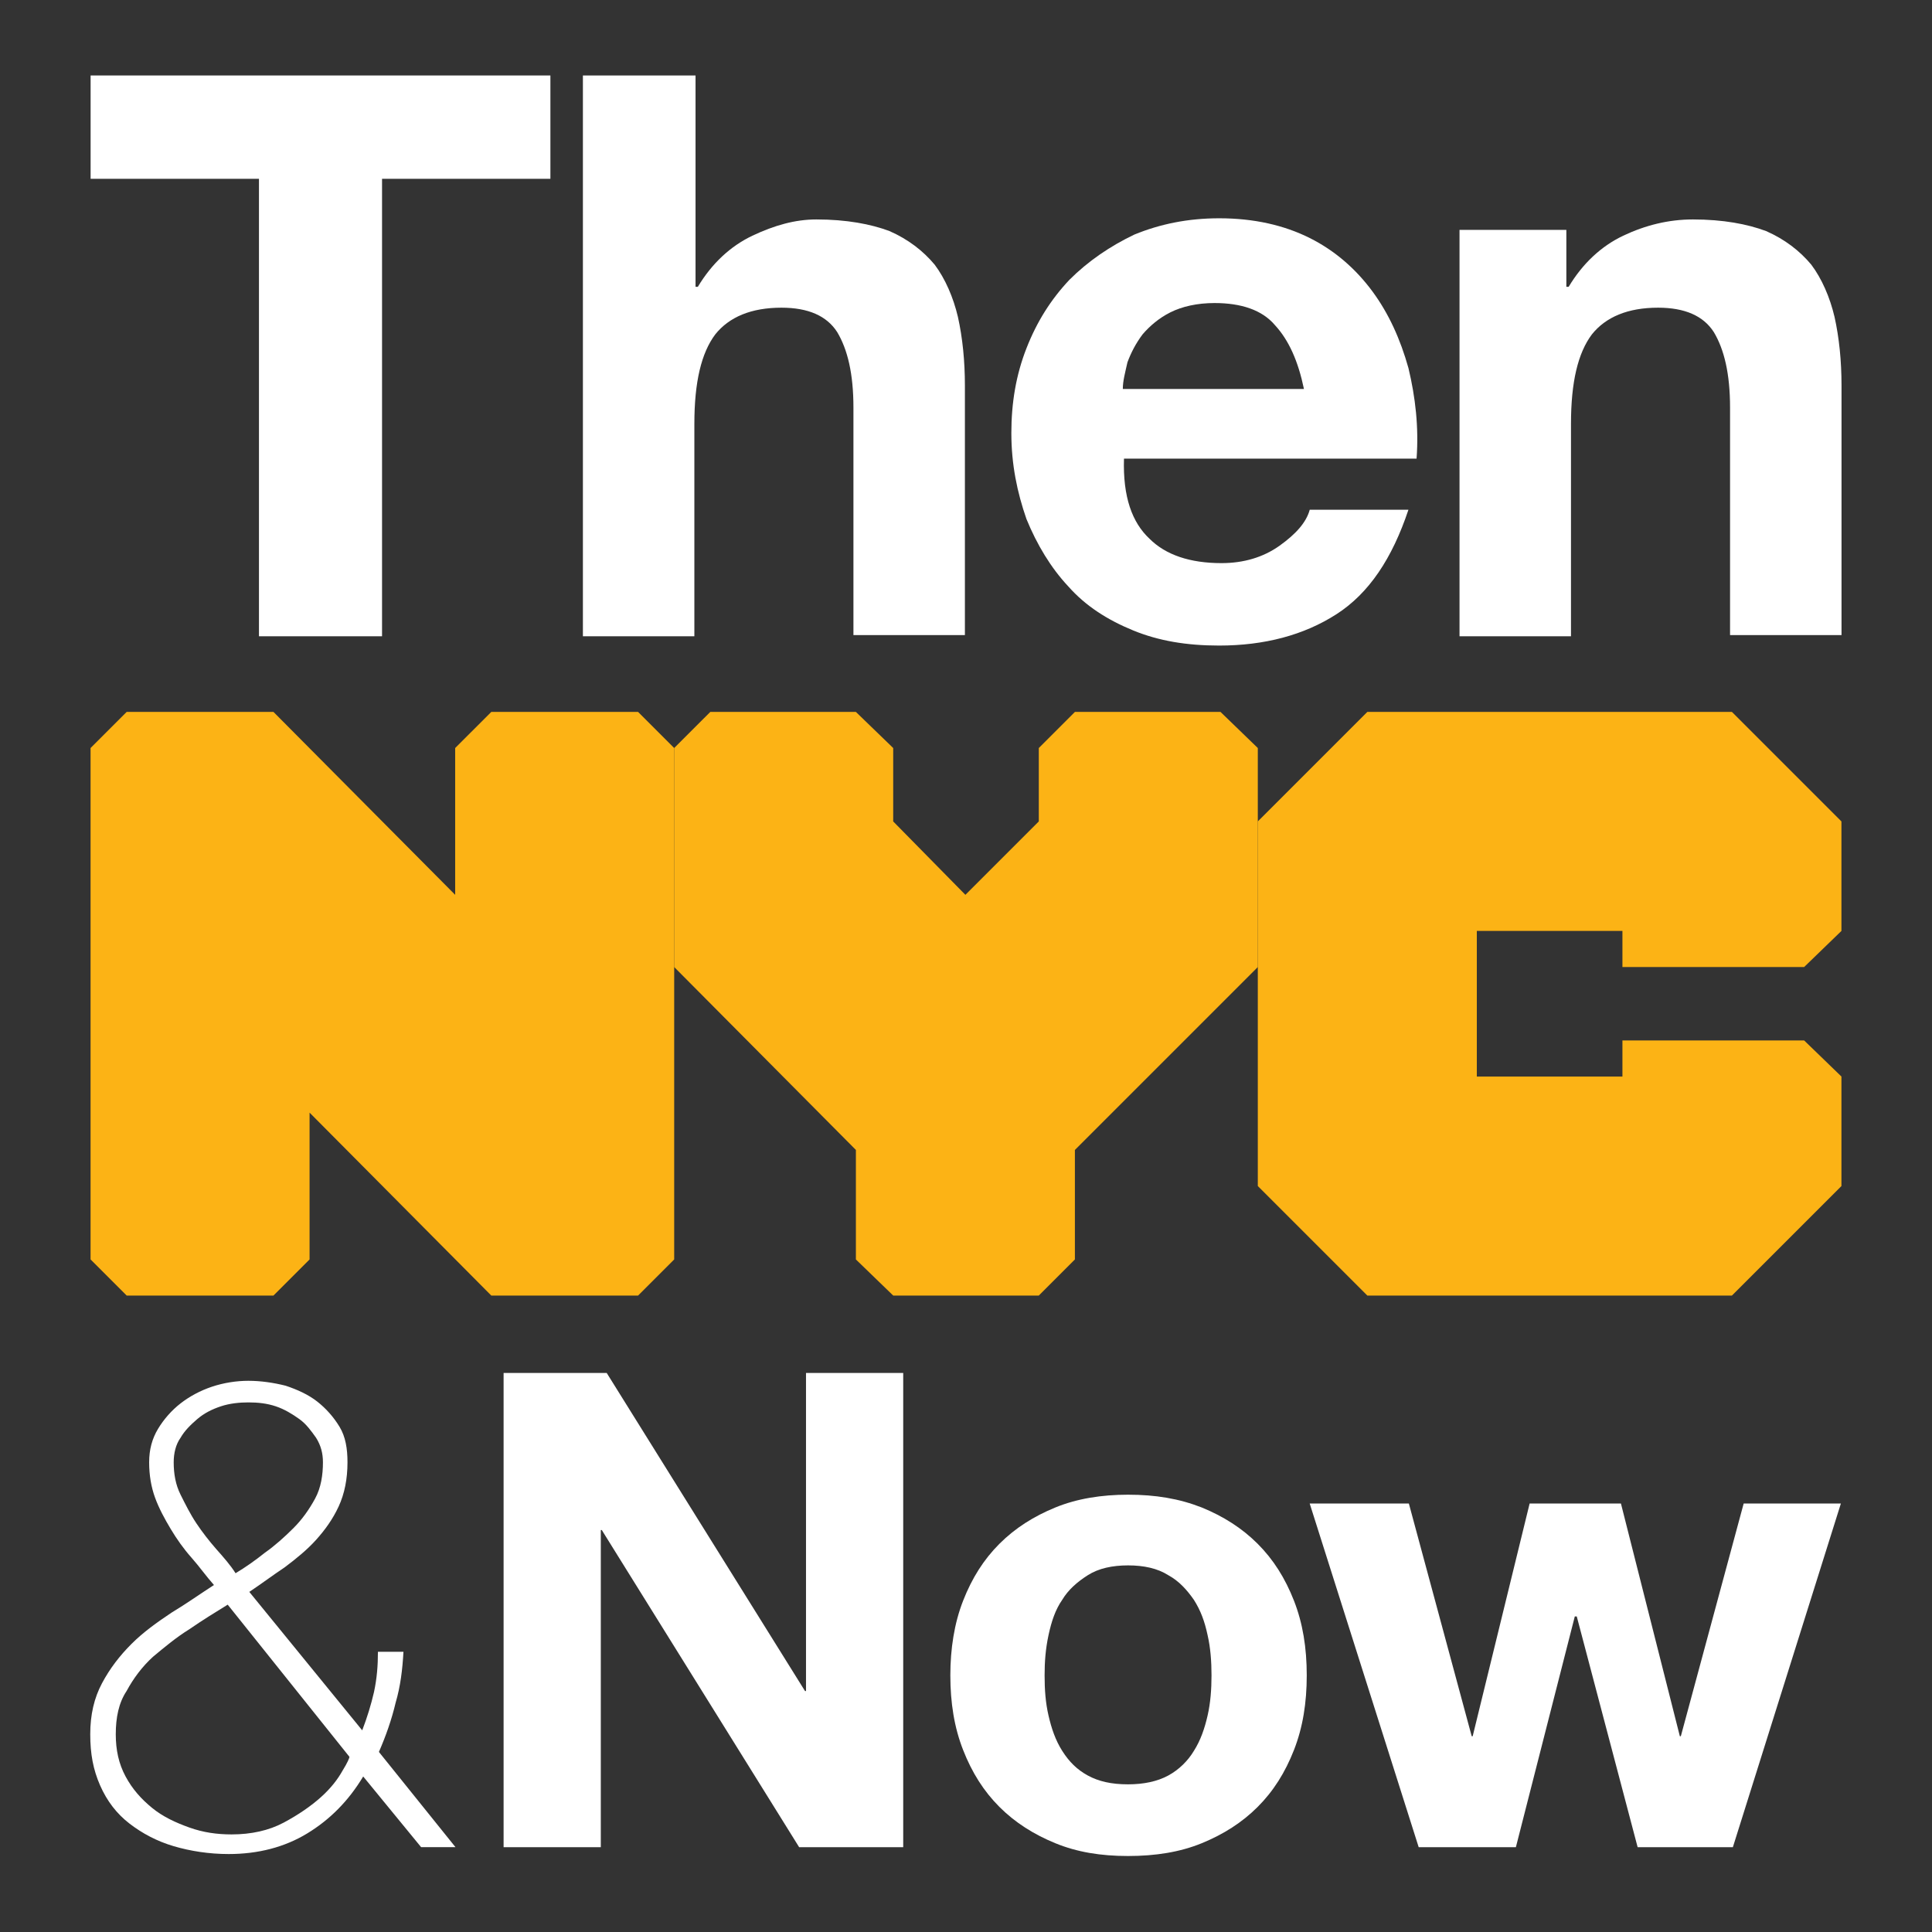 <?xml version="1.0" encoding="UTF-8" standalone="no"?>
<!-- Generator: Adobe Illustrator 21.0.0, SVG Export Plug-In . SVG Version: 6.00 Build 0)  -->

<svg
   xmlns:dc="http://purl.org/dc/elements/1.1/"
   xmlns:cc="http://creativecommons.org/ns#"
   xmlns:rdf="http://www.w3.org/1999/02/22-rdf-syntax-ns#"
   xmlns:svg="http://www.w3.org/2000/svg"
   xmlns="http://www.w3.org/2000/svg"
   xmlns:sodipodi="http://sodipodi.sourceforge.net/DTD/sodipodi-0.dtd"
   xmlns:inkscape="http://www.inkscape.org/namespaces/inkscape"
   version="1.1"
   id="Layer_1"
   x="0px"
   y="0px"
   viewBox="0 0 512 512"
   xml:space="preserve"
   inkscape:version="0.91 r13725"
   sodipodi:docname="icon-no-bg.svg"
   width="512"
   height="512"
   inkscape:export-filename="A:\git\nyc-tile-example\src\main\webapp\show\img\icon-60.png"
   inkscape:export-xdpi="10.546875"
   inkscape:export-ydpi="10.546875"><rect x="0" y="0" width="512" height="512" fill="#333333" stroke="none"/><defs
     id="defs33" /><sodipodi:namedview
     pagecolor="#ffffff"
     bordercolor="#666666"
     borderopacity="1"
     objecttolerance="10"
     gridtolerance="10"
     guidetolerance="10"
     inkscape:pageopacity="0"
     inkscape:pageshadow="2"
     inkscape:window-width="1600"
     inkscape:window-height="838"
     id="namedview31"
     showgrid="false"
     inkscape:zoom="1.3066406"
     inkscape:cx="256"
     inkscape:cy="256"
     inkscape:window-x="-8"
     inkscape:window-y="152"
     inkscape:window-maximized="1"
     inkscape:current-layer="Layer_1" /><style
     type="text/css"
     id="style3">
	.st0{fill:#FFFFFF;}
	.st1{fill:#FCB315;}
</style><g
     id="g4187"
     transform="translate(-1.7888182e-6,10)"><g
       id="g4171"
       transform="matrix(3.077,0,0,3.077,-451.077,9.692)"><path
         style="fill:#ffffff"
         inkscape:connector-curvature="0"
         id="path7"
         d="m 154.4,9 0,-8.9 39.6,0 0,8.9 -14.5,0 0,39.4 -10.6,0 0,-39.4 -14.5,0 z"
         class="st0" /><path
         style="fill:#ffffff"
         inkscape:connector-curvature="0"
         id="path9"
         d="m 206.5,0.1 0,18.2 0.2,0 c 1.2,-2 2.8,-3.5 4.7,-4.4 1.9,-0.9 3.7,-1.4 5.5,-1.4 2.6,0 4.7,0.4 6.3,1 1.6,0.7 2.9,1.7 3.9,2.9 0.9,1.2 1.6,2.8 2,4.5 0.4,1.8 0.6,3.8 0.6,5.9 l 0,21.5 -9.6,0 0,-19.6 c 0,-2.9 -0.5,-5 -1.4,-6.5 -0.9,-1.4 -2.5,-2.1 -4.8,-2.1 -2.6,0 -4.5,0.8 -5.7,2.3 -1.2,1.6 -1.8,4.1 -1.8,7.7 l 0,18.3 -9.6,0 0,-48.3 9.7,0 z"
         class="st0" /><path
         style="fill:#ffffff"
         inkscape:connector-curvature="0"
         id="path11"
         d="m 245.6,40 c 1.4,1.4 3.5,2.1 6.2,2.1 1.9,0 3.6,-0.5 5,-1.5 1.4,-1 2.3,-2 2.6,-3.1 l 8.5,0 c -1.4,4.2 -3.4,7.2 -6.2,9 -2.8,1.8 -6.2,2.7 -10.1,2.7 -2.8,0 -5.2,-0.4 -7.4,-1.3 -2.2,-0.9 -4.1,-2.1 -5.6,-3.8 -1.5,-1.6 -2.7,-3.6 -3.6,-5.8 -0.8,-2.3 -1.3,-4.7 -1.3,-7.4 0,-2.6 0.4,-5 1.3,-7.3 0.9,-2.3 2.1,-4.2 3.7,-5.9 1.6,-1.6 3.5,-2.9 5.6,-3.9 2.2,-0.9 4.6,-1.4 7.3,-1.4 3,0 5.6,0.6 7.8,1.7 2.2,1.1 4,2.7 5.4,4.6 1.4,1.9 2.4,4.1 3.1,6.6 0.6,2.5 0.9,5.1 0.7,7.8 l -25.2,0 c -0.1,3.3 0.7,5.5 2.2,6.9 z m 10.8,-18.4 c -1.1,-1.3 -2.9,-1.9 -5.2,-1.9 -1.5,0 -2.8,0.3 -3.8,0.8 -1,0.5 -1.8,1.2 -2.4,1.9 -0.6,0.8 -1,1.6 -1.3,2.4 -0.2,0.9 -0.4,1.6 -0.4,2.3 l 15.6,0 c -0.5,-2.4 -1.3,-4.2 -2.5,-5.5 z"
         class="st0" /><path
         style="fill:#ffffff"
         inkscape:connector-curvature="0"
         id="path13"
         d="m 281.5,13.4 0,4.9 0.2,0 c 1.2,-2 2.8,-3.5 4.7,-4.4 1.9,-0.9 3.9,-1.4 6,-1.4 2.6,0 4.7,0.4 6.3,1 1.6,0.7 2.9,1.7 3.9,2.9 0.9,1.2 1.6,2.8 2,4.5 0.4,1.8 0.6,3.8 0.6,5.9 l 0,21.5 -9.6,0 0,-19.6 c 0,-2.9 -0.5,-5 -1.4,-6.5 -0.9,-1.4 -2.5,-2.1 -4.8,-2.1 -2.6,0 -4.5,0.8 -5.7,2.3 -1.2,1.6 -1.8,4.1 -1.8,7.7 l 0,18.3 -9.6,0 0,-35 9.2,0 z"
         class="st0" /></g><g
       id="g4165"
       transform="matrix(2.602,0,0,2.602,-586.87,-520.626)"><path
         style="fill:#ffffff"
         inkscape:connector-curvature="0"
         id="path15"
         d="m 234.737,372.876 c 0,-2 0.4,-3.7 1.2,-5.2 0.8,-1.5 1.8,-2.8 3,-4 1.2,-1.2 2.6,-2.2 4.1,-3.2 1.5,-0.9 2.9,-1.9 4.3,-2.8 -0.8,-0.9 -1.5,-1.9 -2.3,-2.8 -0.8,-0.9 -1.5,-1.9 -2.1,-2.9 -0.6,-1 -1.2,-2.1 -1.6,-3.2 -0.4,-1.1 -0.6,-2.3 -0.6,-3.6 0,-1.3 0.3,-2.4 0.9,-3.4 0.6,-1 1.4,-1.9 2.3,-2.6 0.9,-0.7 2,-1.3 3.2,-1.7 1.2,-0.4 2.5,-0.6 3.7,-0.6 1.3,0 2.6,0.2 3.8,0.5 1.2,0.4 2.3,0.9 3.2,1.6 0.9,0.7 1.7,1.6 2.3,2.6 0.6,1 0.8,2.2 0.8,3.6 0,1.7 -0.3,3.2 -0.9,4.5 -0.6,1.3 -1.4,2.4 -2.3,3.4 -0.9,1 -2,1.9 -3.2,2.8 -1.2,0.8 -2.4,1.7 -3.6,2.5 l 11.5,14.1 c 0.5,-1.3 0.9,-2.6 1.2,-3.9 0.3,-1.4 0.4,-2.7 0.4,-4.1 l 2.6,0 c -0.1,1.8 -0.3,3.5 -0.8,5.2 -0.4,1.7 -1,3.4 -1.7,5 l 7.8,9.7 -3.5,0 -5.9,-7.2 c -1.5,2.5 -3.4,4.4 -5.7,5.8 -2.3,1.4 -5,2.1 -8,2.1 -2,0 -3.9,-0.3 -5.6,-0.8 -1.7,-0.5 -3.2,-1.3 -4.5,-2.3 -1.3,-1 -2.3,-2.3 -3,-3.9 -0.7,-1.6 -1,-3.2 -1,-5.2 z m 2.6,0 c 0,1.6 0.3,3 1,4.3 0.7,1.3 1.6,2.3 2.7,3.2 1.1,0.9 2.4,1.5 3.8,2 1.4,0.5 2.8,0.7 4.3,0.7 2,0 3.8,-0.4 5.3,-1.2 1.5,-0.8 2.8,-1.7 3.8,-2.6 1,-0.9 1.7,-1.8 2.2,-2.7 0.5,-0.8 0.7,-1.3 0.7,-1.4 l -12.4,-15.5 c -1.3,0.8 -2.6,1.6 -3.9,2.5 -1.3,0.8 -2.5,1.8 -3.7,2.8 -1.1,1 -2,2.2 -2.7,3.5 -0.8,1.2 -1.1,2.7 -1.1,4.4 z m 12.2,-16.4 c 1,-0.6 2,-1.3 3,-2.1 1,-0.7 2,-1.6 2.9,-2.5 0.9,-0.9 1.6,-1.9 2.2,-3 0.6,-1.1 0.8,-2.4 0.8,-3.7 0,-0.9 -0.2,-1.7 -0.7,-2.5 -0.5,-0.7 -1,-1.4 -1.7,-1.9 -0.7,-0.5 -1.5,-1 -2.4,-1.3 -0.9,-0.3 -1.8,-0.4 -2.8,-0.4 -0.9,0 -1.9,0.1 -2.8,0.4 -0.9,0.3 -1.7,0.7 -2.4,1.3 -0.7,0.6 -1.3,1.2 -1.7,1.9 -0.5,0.7 -0.7,1.6 -0.7,2.5 0,1.2 0.2,2.3 0.7,3.3 0.5,1 1,2 1.6,2.9 0.6,0.9 1.3,1.8 2,2.6 0.8,0.9 1.5,1.7 2,2.5 z"
         class="st0" /><path
         style="fill:#ffffff"
         inkscape:connector-curvature="0"
         id="path17"
         d="m 287.337,336.076 20.2,32.4 0.1,0 0,-32.4 9.9,0 0,48.3 -10.6,0 -20.1,-32.3 -0.1,0 0,32.3 -9.9,0 0,-48.3 10.5,0 z"
         class="st0" /><path
         style="fill:#ffffff"
         inkscape:connector-curvature="0"
         id="path19"
         d="m 323.637,359.276 c 0.9,-2.3 2.1,-4.2 3.7,-5.8 1.6,-1.6 3.5,-2.8 5.7,-3.7 2.2,-0.9 4.7,-1.3 7.4,-1.3 2.8,0 5.2,0.4 7.5,1.3 2.2,0.9 4.1,2.1 5.7,3.7 1.6,1.6 2.8,3.5 3.7,5.8 0.9,2.3 1.3,4.8 1.3,7.6 0,2.8 -0.4,5.3 -1.3,7.6 -0.9,2.3 -2.1,4.2 -3.7,5.8 -1.6,1.6 -3.5,2.8 -5.7,3.7 -2.2,0.9 -4.7,1.3 -7.5,1.3 -2.8,0 -5.2,-0.4 -7.4,-1.3 -2.2,-0.9 -4.1,-2.1 -5.7,-3.7 -1.6,-1.6 -2.8,-3.5 -3.7,-5.8 -0.9,-2.3 -1.3,-4.8 -1.3,-7.6 0,-2.7 0.4,-5.3 1.3,-7.6 z m 8.7,11.7 c 0.3,1.3 0.7,2.5 1.4,3.6 0.7,1.1 1.5,1.9 2.6,2.5 1.1,0.6 2.4,0.9 4.1,0.9 1.6,0 3,-0.3 4.1,-0.9 1.1,-0.6 2,-1.5 2.6,-2.5 0.7,-1.1 1.1,-2.3 1.4,-3.6 0.3,-1.3 0.4,-2.7 0.4,-4.1 0,-1.4 -0.1,-2.8 -0.4,-4.1 -0.3,-1.4 -0.7,-2.5 -1.4,-3.6 -0.7,-1 -1.5,-1.9 -2.6,-2.5 -1.1,-0.7 -2.5,-1 -4.1,-1 -1.6,0 -3,0.3 -4.1,1 -1.1,0.7 -2,1.5 -2.6,2.5 -0.7,1 -1.1,2.2 -1.4,3.6 -0.3,1.4 -0.4,2.7 -0.4,4.1 0,1.5 0.1,2.8 0.4,4.1 z"
         class="st0" /><path
         style="fill:#ffffff"
         inkscape:connector-curvature="0"
         id="path21"
         d="m 392.337,384.376 -6.2,-23.5 -0.2,0 -6,23.5 -9.9,0 -11.1,-35 10.1,0 6.4,23.7 0.1,0 5.8,-23.7 9.3,0 6,23.7 0.1,0 6.4,-23.7 9.9,0 -11,35 -9.7,0 z"
         class="st0" /></g><g
       transform="matrix(3.189,0,0,3.189,24,178.667)"
       id="g23"><polygon
         style="fill:#fcb315"
         id="polygon25"
         points="127.3,21.2 142.4,21.2 145.5,18.2 145.5,9.1 136.4,0 106.1,0 97,9.1 97,39.4 106.1,48.5 136.4,48.5 145.5,39.4 145.5,30.3 142.4,27.3 127.3,27.3 127.3,30.3 115.2,30.3 115.2,18.2 127.3,18.2 "
         class="st1" /><polygon
         style="fill:#fcb315"
         id="polygon27"
         points="45.5,48.5 48.5,45.5 48.5,3 45.5,0 33.3,0 30.3,3 30.3,15.2 15.2,0 3,0 0,3 0,45.5 3,48.5 15.2,48.5 18.2,45.5 18.2,33.3 33.3,48.5 33.3,48.5 "
         class="st1" /><polygon
         style="fill:#fcb315"
         id="polygon29"
         points="63.6,0 51.5,0 48.5,3 48.5,21.2 63.6,36.4 63.6,45.5 66.7,48.5 78.8,48.5 81.8,45.5 81.8,36.4 97,21.2 97,3 93.9,0 81.8,0 78.8,3 78.8,9.1 72.7,15.2 66.7,9.1 66.7,9.1 66.7,3 "
         class="st1" /></g></g></svg>